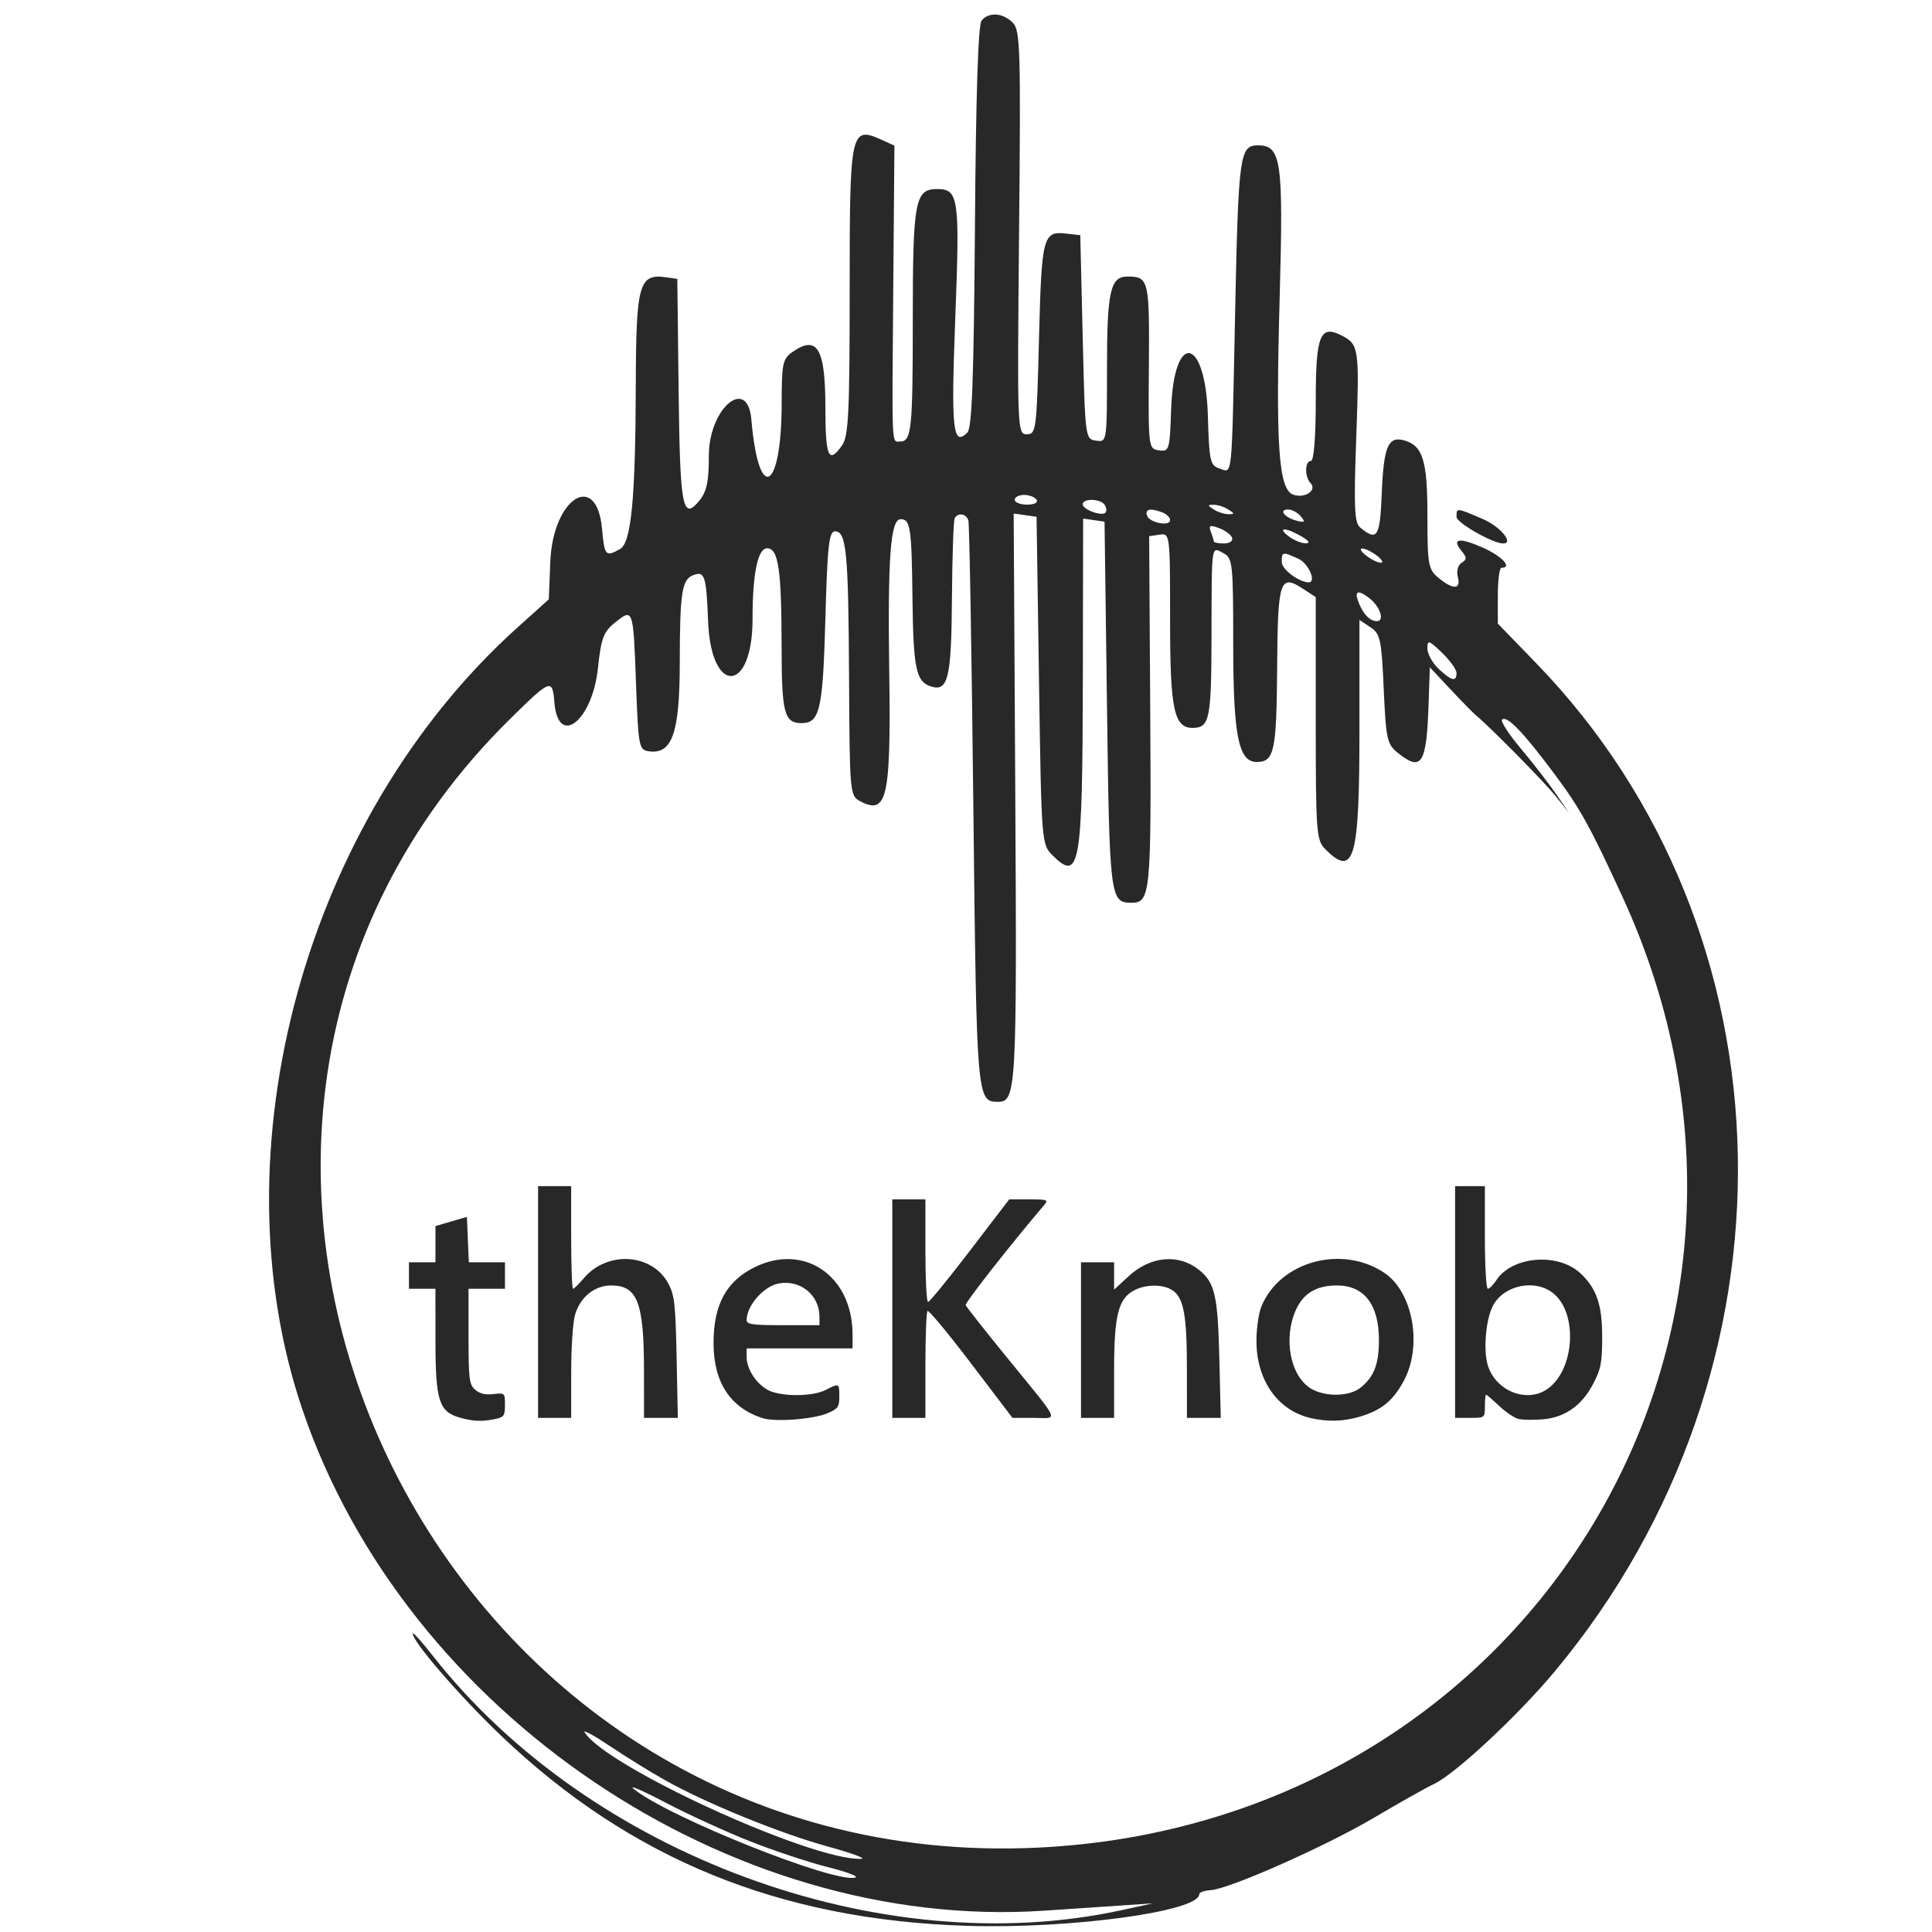 <?xml version="1.0" encoding="UTF-8" standalone="no"?>
<!-- Created with Inkscape (http://www.inkscape.org/) -->

<svg
   xmlns:dc="http://purl.org/dc/elements/1.1/"
   xmlns:cc="http://creativecommons.org/ns#"
   xmlns:rdf="http://www.w3.org/1999/02/22-rdf-syntax-ns#"
   xmlns:svg="http://www.w3.org/2000/svg"
   xmlns="http://www.w3.org/2000/svg"
   xmlns:sodipodi="http://sodipodi.sourceforge.net/DTD/sodipodi-0.dtd"
   xmlns:inkscape="http://www.inkscape.org/namespaces/inkscape"
   width="512"
   height="512"
   viewBox="0 0 135.467 135.467"
   version="1.1"
   id="svg8"
   inkscape:version="0.92.1 r15371"
   sodipodi:docname="theKnobLogoFinal.svg">
  <defs
     id="defs2" />
  <sodipodi:namedview
     id="base"
     pagecolor="#ffffff"
     bordercolor="#666666"
     borderopacity="1.0"
     inkscape:pageopacity="0.0"
     inkscape:pageshadow="2"
     inkscape:zoom="0.7"
     inkscape:cx="586.91006"
     inkscape:cy="423.70669"
     inkscape:document-units="mm"
     inkscape:current-layer="layer1"
     showgrid="false"
     showguides="false"
     inkscape:window-width="1920"
     inkscape:window-height="1027"
     inkscape:window-x="1672"
     inkscape:window-y="22"
     inkscape:window-maximized="1"
     units="px" />
  <g
     inkscape:label="Layer 1"
     inkscape:groupmode="layer"
     id="layer1"
     transform="translate(0,-161.533)">
    <g
       id="layer1-5"
       inkscape:label="Layer 1"
       transform="matrix(0.593,0,0,0.593,6.9,139.391)">
      <path
         d="m 104.431,39.767 c -0.408,0.491 -0.673,8.68 -0.789,24.371 -0.132,17.946 -0.346,23.802 -0.891,24.346 -1.719,1.719 -1.941,-0.338 -1.44,-13.354 0.556,-14.439 0.418,-15.437 -2.147,-15.437 -2.61,0 -2.871,1.404 -2.871,15.491 0,12.968 -0.146,14.361 -1.497,14.361 -1.025,0 -0.969,1.248 -0.811,-18.211 L 94.122,54.561 92.697,53.911 C 88.923,52.191 88.83,52.62 88.83,71.642 c 0,14.525 -0.133,17.266 -0.894,18.351 -1.59,2.271 -1.976,1.406 -1.976,-4.424 0,-7.042 -0.956,-8.666 -3.891,-6.611 -1.155,0.809 -1.276,1.376 -1.276,5.943 0,10.539 -2.72,12.104 -3.584,2.062 -0.45,-5.222 -5.028,-1.359 -5.028,4.242 0,3.055 -0.251,4.264 -1.107,5.31 -2.009,2.458 -2.306,0.888 -2.469,-13.014 l -0.155,-13.186 -1.339,-0.191 c -3.192,-0.451 -3.539,0.786 -3.57,12.766 -0.037,13.405 -0.538,18.628 -1.86,19.368 -1.713,0.959 -1.838,0.818 -2.13,-2.378 -0.631,-6.946 -5.816,-3.663 -6.118,3.874 l -0.178,4.45 -3.709,3.336 c -25.062,22.547 -35.855,61.869 -25.399,92.543 12.211,35.823 50.471,61.656 87.646,59.18 2.999,-0.2 7.133,-0.477 9.185,-0.618 l 3.731,-0.256 -3.731,0.812 c -28.457,6.194 -62.903,-6.518 -81.406,-30.041 -1.325,-1.686 -2.41,-2.894 -2.41,-2.683 0,0.989 5.558,7.423 10.43,12.072 15.305,14.604 32.937,21.804 55.093,22.502 12.222,0.383 27.477,-1.688 27.479,-3.732 0,-0.223 0.606,-0.442 1.345,-0.484 2.195,-0.126 13.588,-5.177 19.327,-8.569 2.933,-1.733 6.133,-3.533 7.112,-3.999 2.541,-1.211 9.954,-8.131 14.287,-13.338 29.689,-35.685 28.703,-87.285 -2.282,-119.23 l -4.484,-4.624 V 107.775 c 0,-1.815 0.194,-3.302 0.431,-3.302 1.338,-10e-4 0.067,-1.373 -2.199,-2.378 -2.812,-1.243 -3.75,-1.094 -2.511,0.398 0.634,0.764 0.634,0.998 -0.001,1.39 -0.437,0.27 -0.628,0.987 -0.446,1.679 0.392,1.5 -0.569,1.538 -2.305,0.09 -1.194,-0.995 -1.291,-1.548 -1.291,-7.316 0,-6.611 -0.55,-8.35 -2.832,-8.947 -1.818,-0.476 -2.35,0.822 -2.567,6.261 -0.209,5.244 -0.529,5.743 -2.578,4.042 -0.659,-0.547 -0.738,-2.472 -0.437,-10.717 0.378,-10.377 0.305,-10.898 -1.648,-11.924 -2.63,-1.383 -3.142,-0.138 -3.142,7.643 0,4.383 -0.223,7.149 -0.575,7.149 -0.719,0 -0.753,1.88 -0.048,2.612 0.829,0.859 -0.69,1.871 -2.052,1.367 -1.731,-0.642 -2.077,-5.774 -1.587,-23.52 0.442,-15.959 0.18,-17.776 -2.57,-17.776 -2.165,0 -2.316,1.107 -2.705,19.848 -0.42,20.287 -0.273,18.859 -1.882,18.349 -1.063,-0.338 -1.187,-0.913 -1.335,-6.163 -0.268,-9.466 -4.038,-10.153 -4.349,-0.792 -0.16,4.788 -0.22,4.993 -1.435,4.819 -1.256,-0.178 -1.268,-0.282 -1.194,-9.94 0.077,-10.205 -0.015,-10.594 -2.494,-10.611 -2.072,-0.015 -2.46,1.703 -2.46,10.901 0,8.682 -0.001,8.689 -1.293,8.505 -1.282,-0.181 -1.293,-0.273 -1.578,-12.239 l -0.287,-12.056 -1.649,-0.188 c -2.764,-0.316 -2.923,0.298 -3.232,12.414 -0.274,10.833 -0.335,11.312 -1.435,11.312 -1.133,0 -1.144,-0.308 -0.922,-23.846 0.208,-21.936 0.147,-23.925 -0.758,-24.83 -1.167,-1.166 -2.816,-1.276 -3.672,-0.243 m 6.501,56.669 c 0.202,0.325 -0.281,0.574 -1.114,0.574 -0.808,0 -1.468,-0.259 -1.468,-0.574 0,-0.316 0.501,-0.575 1.113,-0.575 0.614,0 1.274,0.259 1.469,0.575 m 8.062,0.612 c 0.208,0.336 0.242,0.747 0.076,0.913 -0.45,0.451 -2.683,-0.374 -2.683,-0.99 0,-0.739 2.141,-0.676 2.607,0.077 m 14.615,0.535 c 0.766,0.494 0.766,0.556 0,0.556 -0.474,0 -1.249,-0.25 -1.722,-0.556 -0.766,-0.494 -0.766,-0.556 0,-0.556 0.473,0 1.248,0.251 1.722,0.556 m -7.797,0.349 c 0.499,0.192 0.907,0.597 0.907,0.901 0,0.798 -2.447,0.322 -2.73,-0.532 -0.257,-0.781 0.4,-0.915 1.823,-0.369 m 16.37,0.468 c 0.556,0.67 0.465,0.76 -0.513,0.504 -1.435,-0.375 -2.144,-1.321 -0.989,-1.321 0.454,0 1.13,0.367 1.502,0.817 m 18.408,0.065 c 0,0.691 4.29,3.137 5.501,3.137 1.336,0 -0.322,-2.004 -2.39,-2.891 -3.16,-1.355 -3.111,-1.35 -3.111,-0.246 m -57.723,0.411 c 0.122,0.394 0.388,15.567 0.587,33.716 0.386,34.863 0.4,35.029 2.954,35.029 2.111,0 2.203,-1.64 2.007,-36.071 l -0.191,-33.488 1.353,0.191 1.353,0.192 0.287,19.36 c 0.284,19.129 0.304,19.375 1.579,20.651 3.235,3.232 3.562,1.38 3.604,-20.391 l 0.036,-19.406 1.266,0.18 1.265,0.18 0.288,21.719 c 0.302,22.897 0.358,23.347 2.939,23.347 2.189,0 2.308,-1.234 2.176,-22.612 l -0.127,-20.732 1.237,-0.183 c 1.228,-0.183 1.237,-0.105 1.237,10.19 0,10.539 0.468,12.707 2.728,12.661 1.941,-0.039 2.153,-1.09 2.17,-10.739 0.022,-11.233 -0.053,-10.706 1.417,-9.919 1.082,0.578 1.149,1.201 1.149,10.658 0,10.897 0.618,14.028 2.771,14.028 2.086,0 2.351,-1.223 2.424,-11.123 0.076,-10.47 0.307,-11.159 3.133,-9.308 l 1.432,0.938 v 14.339 c 0,13.574 0.06,14.4 1.147,15.486 3.388,3.388 4.019,1.178 4.019,-14.098 v -13.025 l 1.291,0.856 c 1.18,0.78 1.318,1.417 1.579,7.299 0.262,5.903 0.4,6.536 1.641,7.539 2.846,2.299 3.424,1.384 3.667,-5.794 l 0.144,-4.306 2.421,2.584 c 1.333,1.421 2.674,2.792 2.981,3.047 1.742,1.446 8.079,7.868 9.455,9.582 l 1.614,2.009 -1.587,-2.296 c -0.873,-1.263 -2.737,-3.666 -4.142,-5.338 -1.404,-1.672 -2.395,-3.199 -2.201,-3.393 0.553,-0.553 2.505,1.468 6.183,6.405 3.05,4.092 4.173,6.116 8.006,14.431 24.363,52.848 -11.818,110.677 -70.444,112.591 -71.486,2.334 -111.055,-84.281 -61.009,-133.54 4.794,-4.718 4.974,-4.785 5.211,-1.92 0.443,5.366 4.486,2.19 5.146,-4.044 0.377,-3.55 0.663,-4.315 2.018,-5.402 2.151,-1.725 2.161,-1.696 2.486,7.197 0.273,7.47 0.346,7.856 1.511,8.021 2.764,0.395 3.653,-2.144 3.663,-10.441 0.009,-8.286 0.248,-9.867 1.566,-10.374 1.39,-0.533 1.572,0.019 1.784,5.451 0.344,8.786 5.255,8.545 5.255,-0.257 0,-5.399 0.612,-8.378 1.725,-8.378 1.341,0 1.705,2.502 1.713,11.797 0.006,7.673 0.322,8.871 2.347,8.871 2.173,0 2.53,-1.547 2.826,-12.286 0.24,-8.696 0.426,-10.391 1.142,-10.391 1.35,0 1.587,2.482 1.66,17.346 0.067,13.544 0.099,13.918 1.287,14.553 3.195,1.71 3.67,-0.339 3.467,-14.908 -0.194,-13.908 0.135,-18.427 1.345,-18.427 1.158,0 1.304,0.986 1.4,9.451 0.09,7.939 0.418,9.654 1.97,10.249 2.224,0.853 2.626,-0.67 2.694,-10.222 0.036,-5.05 0.186,-9.376 0.333,-9.616 0.42,-0.677 1.362,-0.511 1.609,0.284 m 31.19,2.063 c 0.122,0.364 -0.316,0.663 -0.975,0.663 -0.657,0 -1.195,-0.108 -1.195,-0.24 0,-0.132 -0.158,-0.651 -0.35,-1.153 -0.287,-0.747 -0.11,-0.823 0.975,-0.423 0.729,0.27 1.424,0.789 1.545,1.153 m 8.162,-0.198 c 0.921,0.527 1.114,0.828 0.541,0.842 -0.493,0.011 -1.397,-0.36 -2.009,-0.823 -1.428,-1.079 -0.409,-1.091 1.468,-0.019 m 8.933,2.279 c 0.612,0.463 0.84,0.851 0.507,0.862 -0.335,0.008 -1.11,-0.361 -1.722,-0.825 -0.614,-0.465 -0.842,-0.853 -0.507,-0.862 0.335,-0.008 1.11,0.361 1.722,0.825 m -9.246,0.397 c 1.189,0.543 2.156,2.779 1.201,2.779 -1.138,0 -3.184,-1.536 -3.184,-2.389 0,-1.243 0.076,-1.259 1.982,-0.391 m 8.387,4.662 c 1.277,0.998 1.832,2.709 0.877,2.709 -0.859,0 -1.697,-0.915 -2.241,-2.44 -0.415,-1.166 0.088,-1.263 1.364,-0.27 m 10.297,8.844 c 0,1.074 -0.592,0.936 -2.116,-0.494 -0.73,-0.687 -1.328,-1.769 -1.328,-2.404 0,-1.048 0.16,-1.001 1.722,0.494 0.947,0.908 1.722,1.99 1.722,2.404 m -93.576,130.917 c 4.893,2.745 13.62,6.299 19.272,7.849 2.82,0.773 4.574,1.424 3.9,1.448 -5.923,0.203 -30.184,-10.903 -32.695,-14.966 -0.219,-0.355 1.124,0.377 2.984,1.626 1.86,1.249 4.804,3.069 6.54,4.042 m 10.046,7.226 c 2.843,1.122 6.967,2.491 9.168,3.04 2.201,0.549 3.681,1.105 3.291,1.235 -2.331,0.777 -22.272,-7.194 -26.237,-10.486 -0.631,-0.525 1.048,0.198 3.732,1.607 2.683,1.409 7.205,3.48 10.046,4.604"
         id="path0"
         inkscape:connector-curvature="0"
         style="fill:#282828;fill-rule:evenodd;stroke:none;stroke-width:1.55" />
      <path
         style="fill:#282828;fill-opacity:1;stroke-width:0.391"
         d="m 51.987,191.292 v -13.7 h 1.957 1.957 v 6.067 c 0,3.337 0.099,6.067 0.221,6.067 0.122,0 0.686,-0.552 1.254,-1.228 2.802,-3.329 8.146,-2.97 10.049,0.676 0.699,1.339 0.816,2.419 0.943,8.674 l 0.145,7.144 h -2 -2 l -0.002,-5.578 c -0.003,-8.078 -0.774,-10.08 -3.882,-10.08 -1.959,0 -3.641,1.359 -4.267,3.447 -0.255,0.852 -0.46,3.915 -0.46,6.873 v 5.337 h -1.957 -1.957 z"
         id="path36"
         inkscape:connector-curvature="0" />
      <path
         style="fill:#282828;fill-opacity:1;stroke-width:0.391"
         d="m 42.676,204.942 c -2.407,-0.694 -2.82,-2.018 -2.822,-9.051 l -0.002,-6.165 H 38.287 36.721 v -1.566 -1.566 h 1.566 1.566 v -2.141 -2.141 l 1.859,-0.543 1.859,-0.544 0.115,2.685 0.115,2.685 h 2.136 2.136 v 1.566 1.566 h -2.153 -2.153 v 5.615 c 0,5.075 0.074,5.682 0.765,6.308 0.527,0.476 1.198,0.642 2.153,0.531 1.367,-0.16 1.388,-0.14 1.388,1.276 0,1.298 -0.119,1.462 -1.223,1.683 -1.564,0.313 -2.571,0.265 -4.174,-0.197 z"
         id="path38"
         inkscape:connector-curvature="0" />
      <path
         style="fill:#282828;fill-opacity:1;stroke-width:0.391"
         d="m 78.513,205.019 c -3.819,-1.239 -5.779,-4.253 -5.779,-8.885 0,-4.503 1.5,-7.285 4.818,-8.939 5.87,-2.925 11.611,0.985 11.62,7.914 l 0.002,1.664 H 82.911 76.648 v 1.016 c 0,1.38 1.043,3.043 2.418,3.855 1.448,0.855 5.319,0.879 6.937,0.042 1.583,-0.819 1.605,-0.808 1.605,0.782 0,1.228 -0.165,1.459 -1.423,1.984 -1.716,0.717 -6.19,1.048 -7.673,0.567 z m 6.747,-11.985 c 0,-2.567 -2.265,-4.414 -4.824,-3.934 -1.775,0.333 -3.788,2.628 -3.788,4.319 0,0.519 0.659,0.613 4.306,0.613 h 4.306 z"
         id="path40"
         inkscape:connector-curvature="0" />
      <path
         style="fill:#282828;fill-opacity:1;stroke-width:0.391"
         d="m 93.872,192.075 v -12.918 h 1.957 1.957 v 6.067 c 0,3.337 0.14,6.067 0.312,6.067 0.171,0 2.401,-2.73 4.954,-6.067 l 4.642,-6.067 h 2.348 c 2.196,0 2.311,0.044 1.769,0.685 -4.293,5.073 -9.36,11.541 -9.26,11.821 0.07,0.196 2.242,2.953 4.825,6.126 6.559,8.054 6.18,7.204 3.212,7.204 h -2.508 l -4.9,-6.445 c -2.695,-3.545 -5.011,-6.334 -5.147,-6.198 -0.136,0.136 -0.247,3.036 -0.247,6.445 v 6.198 h -1.957 -1.957 z"
         id="path42"
         inkscape:connector-curvature="0" />
      <path
         style="fill:#282828;fill-opacity:1;stroke-width:0.391"
         d="m 116.184,195.793 v -9.199 h 1.957 1.957 v 1.616 1.616 l 1.726,-1.591 c 2.564,-2.363 5.856,-2.674 8.263,-0.781 1.929,1.517 2.275,3.009 2.457,10.591 l 0.167,6.948 h -2.001 -2.001 l -10e-4,-5.774 c -0.003,-6.33 -0.37,-8.377 -1.666,-9.285 -1.08,-0.756 -3.131,-0.768 -4.566,-0.027 -1.875,0.97 -2.378,2.961 -2.378,9.418 v 5.668 h -1.957 -1.957 z"
         id="path44"
         inkscape:connector-curvature="0" />
      <path
         style="fill:#282828;fill-opacity:1;stroke-width:0.391"
         d="m 143.285,205.001 c -3.866,-0.917 -6.355,-4.482 -6.355,-9.101 0,-1.529 0.26,-3.3 0.606,-4.131 2.211,-5.308 9.536,-7.28 14.533,-3.913 3.387,2.283 4.516,8.653 2.266,12.787 -1.281,2.353 -2.605,3.43 -5.165,4.2 -1.942,0.584 -3.867,0.636 -5.885,0.157 z m 5.93,-3.566 c 1.606,-1.264 2.198,-2.782 2.198,-5.641 0,-4.192 -1.742,-6.459 -4.965,-6.459 -2.416,0 -3.956,0.911 -4.843,2.864 -1.528,3.366 -0.689,7.827 1.752,9.316 1.669,1.017 4.513,0.979 5.858,-0.079 z"
         id="path46"
         inkscape:connector-curvature="0" />
      <path
         style="fill:#282828;fill-opacity:1;stroke-width:0.391"
         d="m 167.951,205.128 c -0.485,-0.105 -1.523,-0.795 -2.306,-1.534 -0.783,-0.738 -1.487,-1.343 -1.565,-1.343 -0.077,0 -0.141,0.617 -0.141,1.37 0,1.363 -0.008,1.37 -1.761,1.37 h -1.761 v -13.7 -13.7 h 1.761 1.761 v 6.067 c 0,3.337 0.156,6.067 0.346,6.067 0.191,0 0.645,-0.455 1.009,-1.011 1.866,-2.848 7.277,-3.296 9.937,-0.822 1.915,1.781 2.579,3.715 2.578,7.509 -7.6e-4,3.074 -0.137,3.785 -1.069,5.576 -1.336,2.566 -3.356,3.98 -5.986,4.189 -1.057,0.084 -2.318,0.067 -2.803,-0.038 z m 3.577,-3.694 c 3.037,-2.389 3.361,-8.766 0.564,-11.119 -2.147,-1.807 -5.921,-1.054 -7.209,1.438 -0.855,1.653 -1.153,5.347 -0.574,7.102 1.026,3.109 4.823,4.465 7.22,2.58 z"
         id="path48"
         inkscape:connector-curvature="0" />
    </g>
  </g>
</svg>
